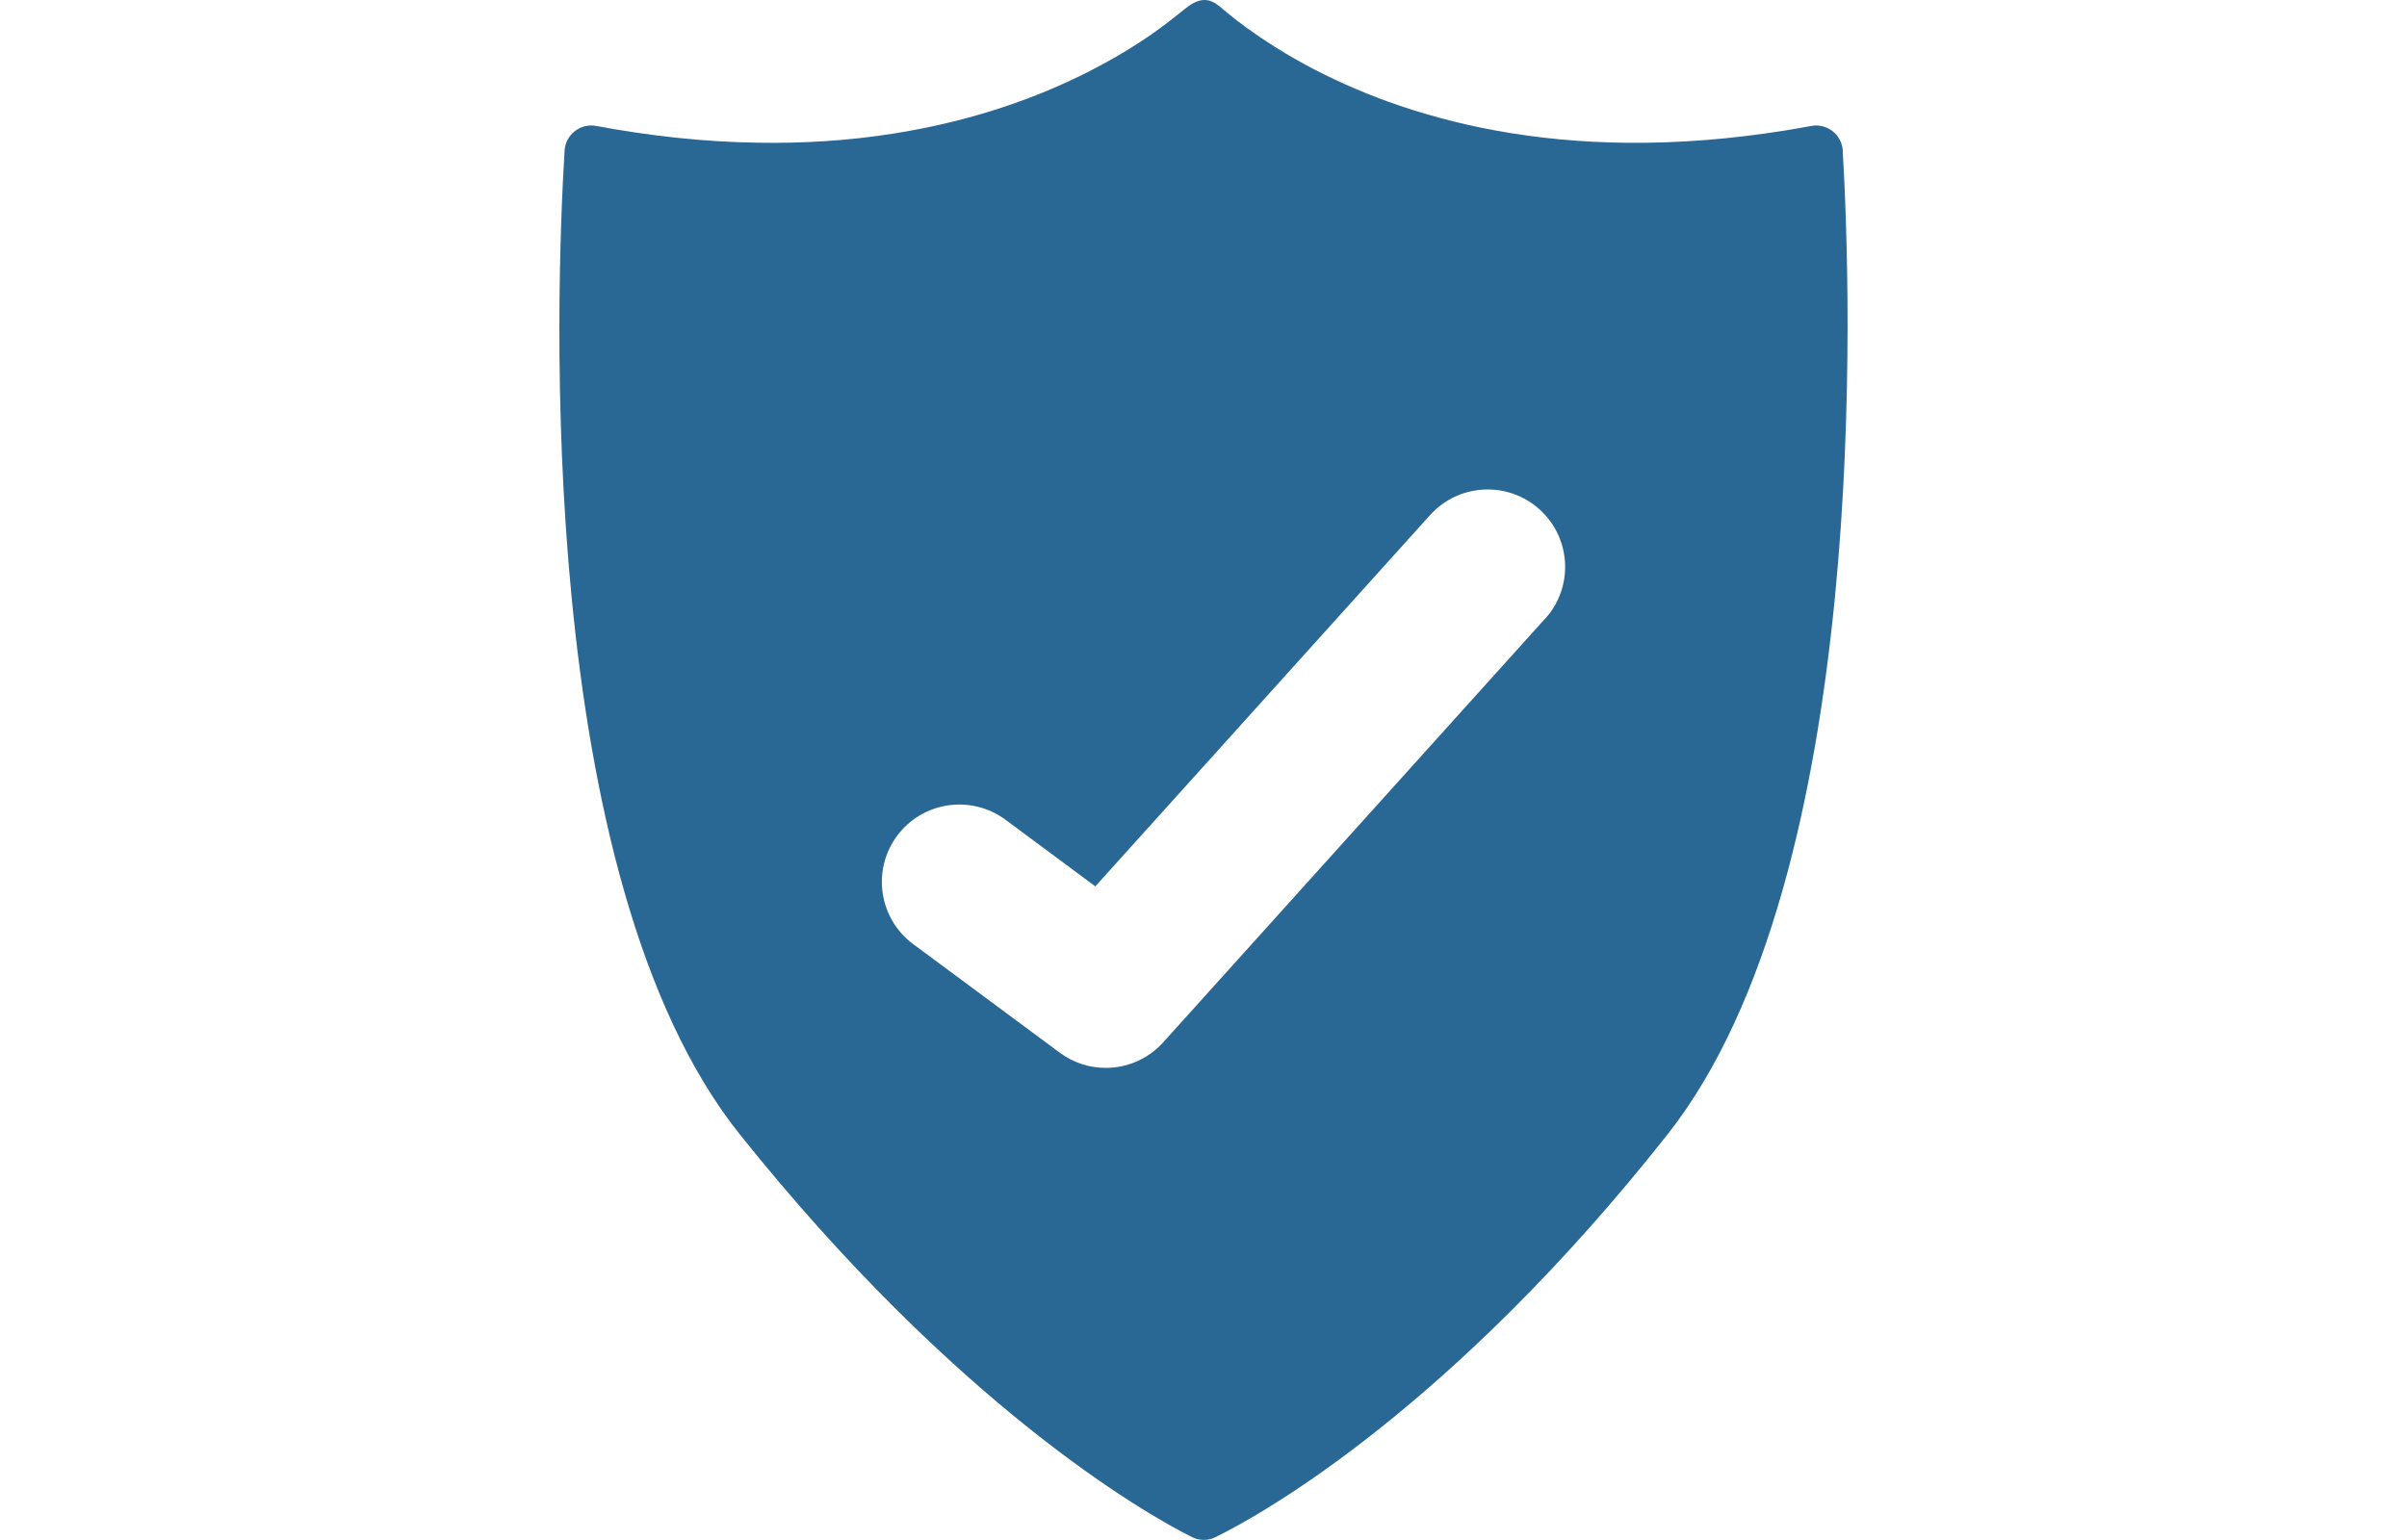 <?xml version="1.0" encoding="UTF-8" standalone="no"?>
<svg
   xmlns:dc="http://purl.org/dc/elements/1.1/"
   xmlns:cc="http://creativecommons.org/ns#"
   xmlns:rdf="http://www.w3.org/1999/02/22-rdf-syntax-ns#"
   xmlns:svg="http://www.w3.org/2000/svg"
   xmlns="http://www.w3.org/2000/svg"
   id="svg18798"
   version="1.1"
   viewBox="0 0 26.458 16.933"
   height="64"
   width="100">
  <defs
     id="defs18792" />
  <g
     transform="translate(0,-280.067)"
     id="layer1">
    <path
       id="path12471"
       style="fill:#296795;fill-opacity:1;fill-rule:nonzero;stroke:none;stroke-width:0.035"
       d="m 16.984,286.869 -4.197,4.658 c -0.168,0.186 -0.399,0.282 -0.633,0.282 -0.176,0 -0.354,-0.055 -0.506,-0.168 l -1.61,-1.193 c -0.378,-0.28 -0.457,-0.813 -0.177,-1.191 0.28,-0.377 0.813,-0.456 1.191,-0.177 l 0.988,0.733 3.68,-4.083 c 0.315,-0.349 0.853,-0.377 1.203,-0.062 0.349,0.315 0.377,0.853 0.062,1.202 z m 3.272,-5.146 c -0.01,-0.177 -0.175,-0.304 -0.349,-0.271 -0.095,0.018 -0.191,0.035 -0.286,0.05 -0.575,0.092 -1.157,0.141 -1.74,0.135 -0.488,-0.005 -0.977,-0.049 -1.457,-0.138 -0.401,-0.074 -0.796,-0.181 -1.179,-0.319 -0.311,-0.114 -0.615,-0.249 -0.906,-0.407 -0.221,-0.12 -0.434,-0.254 -0.638,-0.402 -0.074,-0.054 -0.148,-0.111 -0.219,-0.17 -0.07,-0.057 -0.135,-0.128 -0.23,-0.134 -0.089,-0.004 -0.168,0.049 -0.233,0.102 -0.116,0.094 -0.233,0.185 -0.355,0.271 -0.218,0.151 -0.446,0.286 -0.681,0.406 -0.305,0.156 -0.622,0.288 -0.947,0.396 -0.397,0.132 -0.804,0.229 -1.217,0.294 -0.493,0.078 -0.993,0.109 -1.492,0.1 -0.595,-0.009 -1.187,-0.075 -1.772,-0.184 -0.174,-0.033 -0.338,0.093 -0.349,0.27 -0.094,1.541 -0.339,7.984 1.926,10.818 2.383,2.982 4.445,4.166 4.97,4.428 0.082,0.041 0.177,0.041 0.258,8e-4 0.529,-0.258 2.603,-1.43 4.97,-4.429 2.246,-2.848 2.016,-9.277 1.925,-10.818" />
  </g>
</svg>
